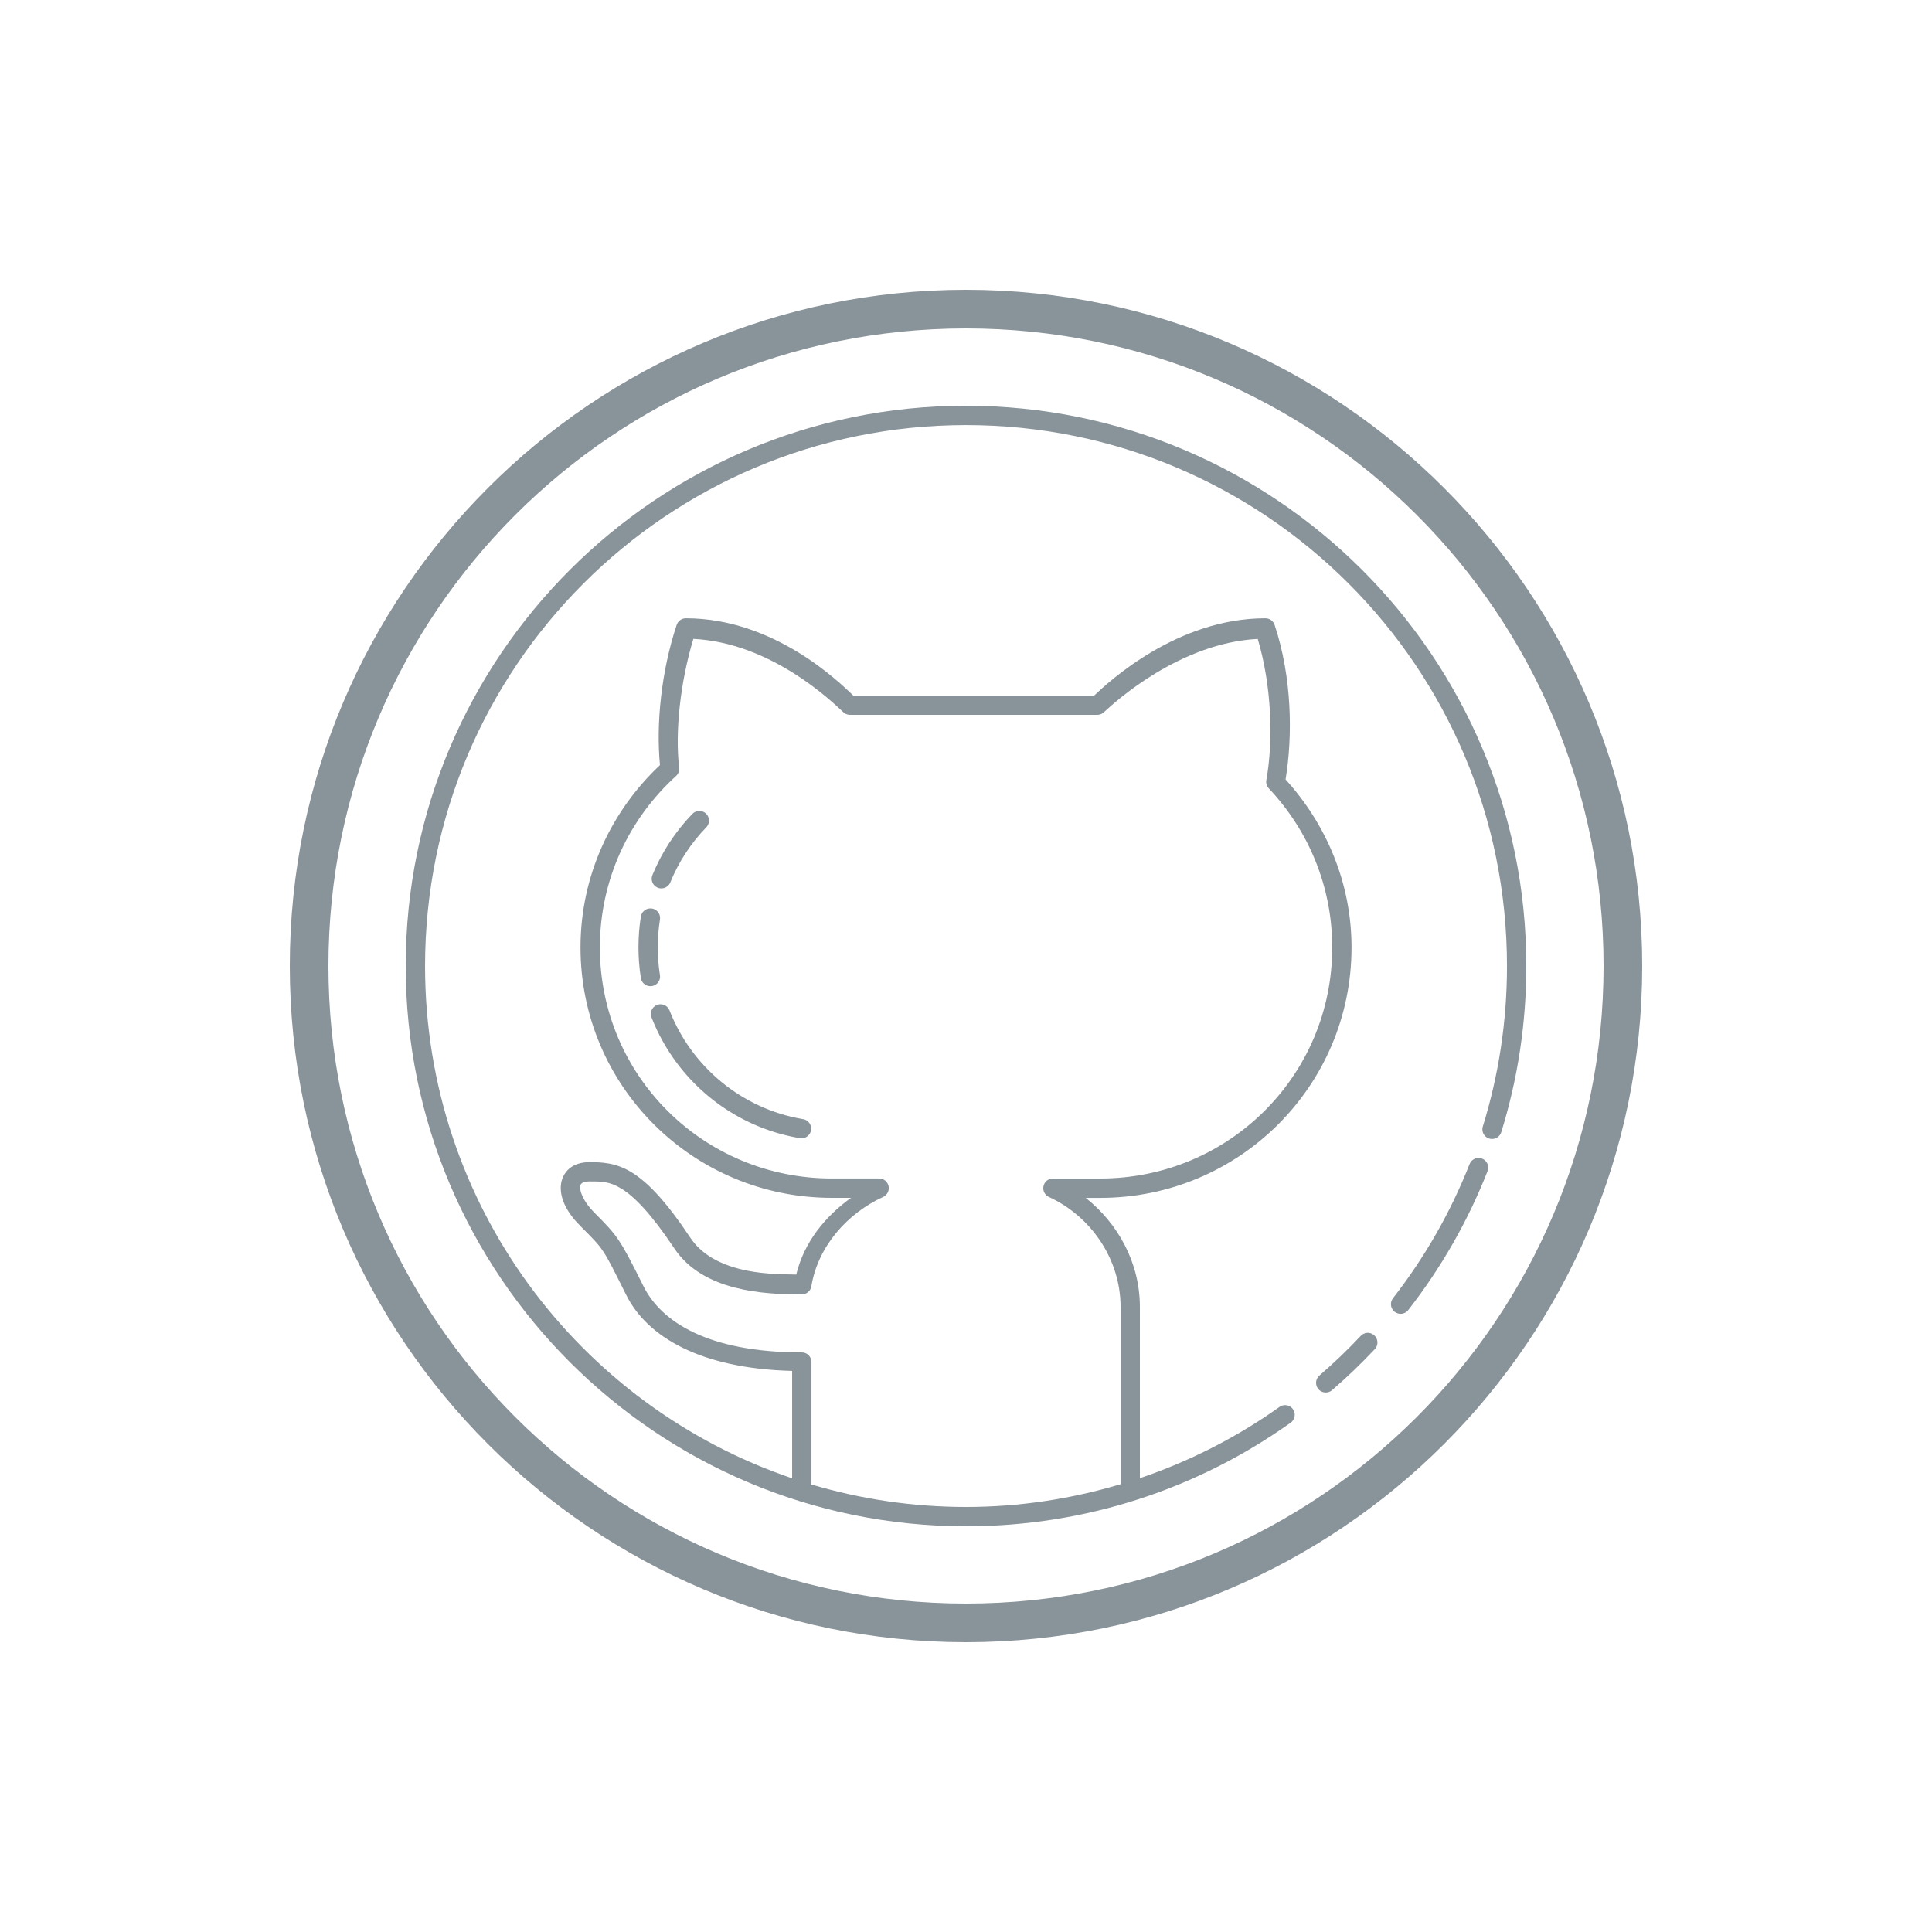 <svg xmlns="http://www.w3.org/2000/svg" xmlns:xlink="http://www.w3.org/1999/xlink" viewBox="0,0,256,256" width="100px" height="100px" fill-rule="nonzero"><g fill="#89939a" fill-rule="nonzero" stroke="none" stroke-width="1" stroke-linecap="butt" stroke-linejoin="miter" stroke-miterlimit="10" stroke-dasharray="" stroke-dashoffset="0" font-family="none" font-weight="none" font-size="none" text-anchor="none" style="mix-blend-mode: normal"><g transform="scale(2.56,2.56)"><path d="M50,15c-19.318,0 -35,15.682 -35,35c0,19.318 15.682,35 35,35c19.318,0 35,-15.682 35,-35c0,-19.318 -15.682,-35 -35,-35zM50,17c18.237,0 33,14.763 33,33c0,18.237 -14.763,33 -33,33c-18.237,0 -33,-14.763 -33,-33c0,-18.237 14.763,-33 33,-33zM50,21c-16.01,0 -29,12.99 -29,29c0,16.01 12.99,29 29,29c6.258,0 12.057,-1.984 16.797,-5.357c0.149,-0.102 0.232,-0.277 0.216,-0.457c-0.016,-0.18 -0.128,-0.338 -0.293,-0.412c-0.165,-0.074 -0.357,-0.053 -0.503,0.055c-2.191,1.56 -4.621,2.8 -7.217,3.682v-8.855c0,-2.292 -1.125,-4.322 -2.803,-5.654h0.752c7.176,0 13.006,-5.783 13.006,-12.961c0,-3.358 -1.321,-6.391 -3.414,-8.697c0.376,-2.272 0.331,-5.305 -0.568,-8c-0.068,-0.204 -0.259,-0.342 -0.475,-0.342c-4.59,0 -8.119,3.297 -8.865,4h-12.467c-0.695,-0.664 -4.075,-4 -8.666,-4c-0.215,-0 -0.406,0.138 -0.475,0.342c-0.797,2.392 -1.072,5.127 -0.865,7.258c-2.516,2.368 -4.113,5.71 -4.113,9.439c0,7.178 5.83,12.959 13.006,12.959h0.994c-1.358,0.985 -2.424,2.296 -2.834,3.971c-0.926,-0.009 -1.969,-0.042 -2.934,-0.291c-1.059,-0.274 -1.975,-0.759 -2.545,-1.613c-1.25,-1.874 -2.179,-2.853 -3.023,-3.377c-0.844,-0.524 -1.596,-0.537 -2.211,-0.537c-0.391,0 -0.751,0.1 -1.025,0.326c-0.274,0.226 -0.429,0.572 -0.447,0.916c-0.037,0.688 0.341,1.394 1.02,2.072c1.23,1.23 1.135,1.101 2.365,3.561c1.077,2.156 3.822,3.809 8.588,3.93v5.559c-11.049,-3.747 -19,-14.194 -19,-26.514c0,-15.47 12.53,-28 28,-28c15.47,0 28,12.53 28,28c0,2.886 -0.436,5.669 -1.246,8.287c-0.059,0.173 -0.02,0.364 0.102,0.499c0.123,0.135 0.309,0.193 0.487,0.15c0.177,-0.042 0.318,-0.178 0.366,-0.354c0.84,-2.712 1.291,-5.596 1.291,-8.582c0,-16.01 -12.99,-29 -29,-29zM35.887,33.068c4.02,0.2 7.146,3.216 7.766,3.797c0.093,0.087 0.215,0.135 0.342,0.135h12.803c0.127,-0 0.249,-0.049 0.342,-0.137c0.574,-0.54 3.928,-3.587 7.961,-3.793c0.733,2.472 0.806,5.299 0.445,7.307c-0.028,0.156 0.02,0.316 0.129,0.432c2.031,2.151 3.281,5.04 3.281,8.23c0,6.638 -5.366,11.961 -12.006,11.961h-2.449c-0.236,-0.001 -0.44,0.163 -0.49,0.393c-0.05,0.23 0.067,0.464 0.281,0.562c2.146,0.984 3.709,3.187 3.709,5.699v9.168c-2.536,0.756 -5.217,1.178 -8,1.178c-2.781,0 -5.465,-0.41 -8,-1.164v-6.336c-0,-0.276 -0.224,-0.5 -0.5,-0.5c-4.889,0 -7.287,-1.606 -8.193,-3.422c-1.23,-2.46 -1.323,-2.59 -2.553,-3.82c-0.551,-0.551 -0.739,-1.077 -0.727,-1.311c0.006,-0.117 0.032,-0.156 0.084,-0.199c0.052,-0.043 0.165,-0.098 0.389,-0.098c0.615,0 1.041,-0.012 1.684,0.387c0.643,0.399 1.508,1.266 2.719,3.082c0.747,1.121 1.922,1.714 3.125,2.025c1.203,0.311 2.457,0.354 3.473,0.354c0.245,0 0.454,-0.176 0.494,-0.418c0.334,-2.054 1.848,-3.772 3.715,-4.627c0.214,-0.098 0.331,-0.332 0.281,-0.562c-0.05,-0.23 -0.255,-0.394 -0.49,-0.393h-2.447c-6.64,0 -12.006,-5.321 -12.006,-11.959c0,-3.526 1.525,-6.677 3.943,-8.873c0.12,-0.109 0.179,-0.269 0.16,-0.43c-0.217,-1.854 0.058,-4.429 0.736,-6.668zM36.172,41.975c-0.13,0.007 -0.251,0.063 -0.34,0.158c-0.892,0.926 -1.585,1.991 -2.057,3.148c-0.074,0.167 -0.052,0.361 0.059,0.506c0.11,0.145 0.291,0.219 0.472,0.192c0.18,-0.027 0.332,-0.15 0.395,-0.321c0.423,-1.039 1.046,-1.996 1.852,-2.832c0.146,-0.147 0.186,-0.368 0.101,-0.556c-0.084,-0.189 -0.276,-0.306 -0.482,-0.295zM33.635,47.021c-0.237,0.014 -0.431,0.193 -0.465,0.428c-0.082,0.521 -0.123,1.052 -0.123,1.59c0,0.529 0.041,1.051 0.121,1.559c0.019,0.184 0.138,0.343 0.31,0.412c0.172,0.069 0.368,0.038 0.509,-0.081c0.142,-0.119 0.206,-0.307 0.167,-0.488c-0.072,-0.456 -0.107,-0.925 -0.107,-1.402c0,-0.486 0.037,-0.964 0.111,-1.434c0.026,-0.151 -0.018,-0.305 -0.12,-0.419c-0.102,-0.114 -0.25,-0.175 -0.403,-0.165zM34.195,51.98c-0.168,-0.002 -0.325,0.08 -0.419,0.219c-0.094,0.139 -0.113,0.315 -0.049,0.471c1.259,3.226 4.146,5.641 7.646,6.236c0.181,0.042 0.37,-0.02 0.492,-0.161c0.121,-0.141 0.154,-0.337 0.086,-0.51c-0.068,-0.173 -0.227,-0.293 -0.412,-0.313c-3.149,-0.535 -5.748,-2.714 -6.881,-5.615c-0.072,-0.194 -0.256,-0.324 -0.463,-0.326zM76.51,59.936c-0.2,0.008 -0.376,0.135 -0.447,0.322c-0.988,2.51 -2.33,4.842 -3.963,6.938c-0.17,0.218 -0.131,0.532 0.087,0.702c0.218,0.17 0.532,0.131 0.702,-0.087c1.691,-2.17 3.08,-4.585 4.104,-7.186c0.065,-0.157 0.045,-0.337 -0.053,-0.476c-0.098,-0.139 -0.259,-0.22 -0.429,-0.213zM70.764,68.988c-0.13,0.009 -0.251,0.068 -0.338,0.164c-0.671,0.715 -1.38,1.394 -2.123,2.037c-0.141,0.115 -0.208,0.298 -0.175,0.477c0.033,0.179 0.16,0.326 0.333,0.384c0.172,0.058 0.363,0.018 0.497,-0.105c0.769,-0.665 1.502,-1.369 2.197,-2.109c0.137,-0.142 0.178,-0.351 0.105,-0.534c-0.073,-0.183 -0.248,-0.306 -0.445,-0.314c-0.017,-0.001 -0.034,-0.001 -0.051,0z"></path></g></g></svg>